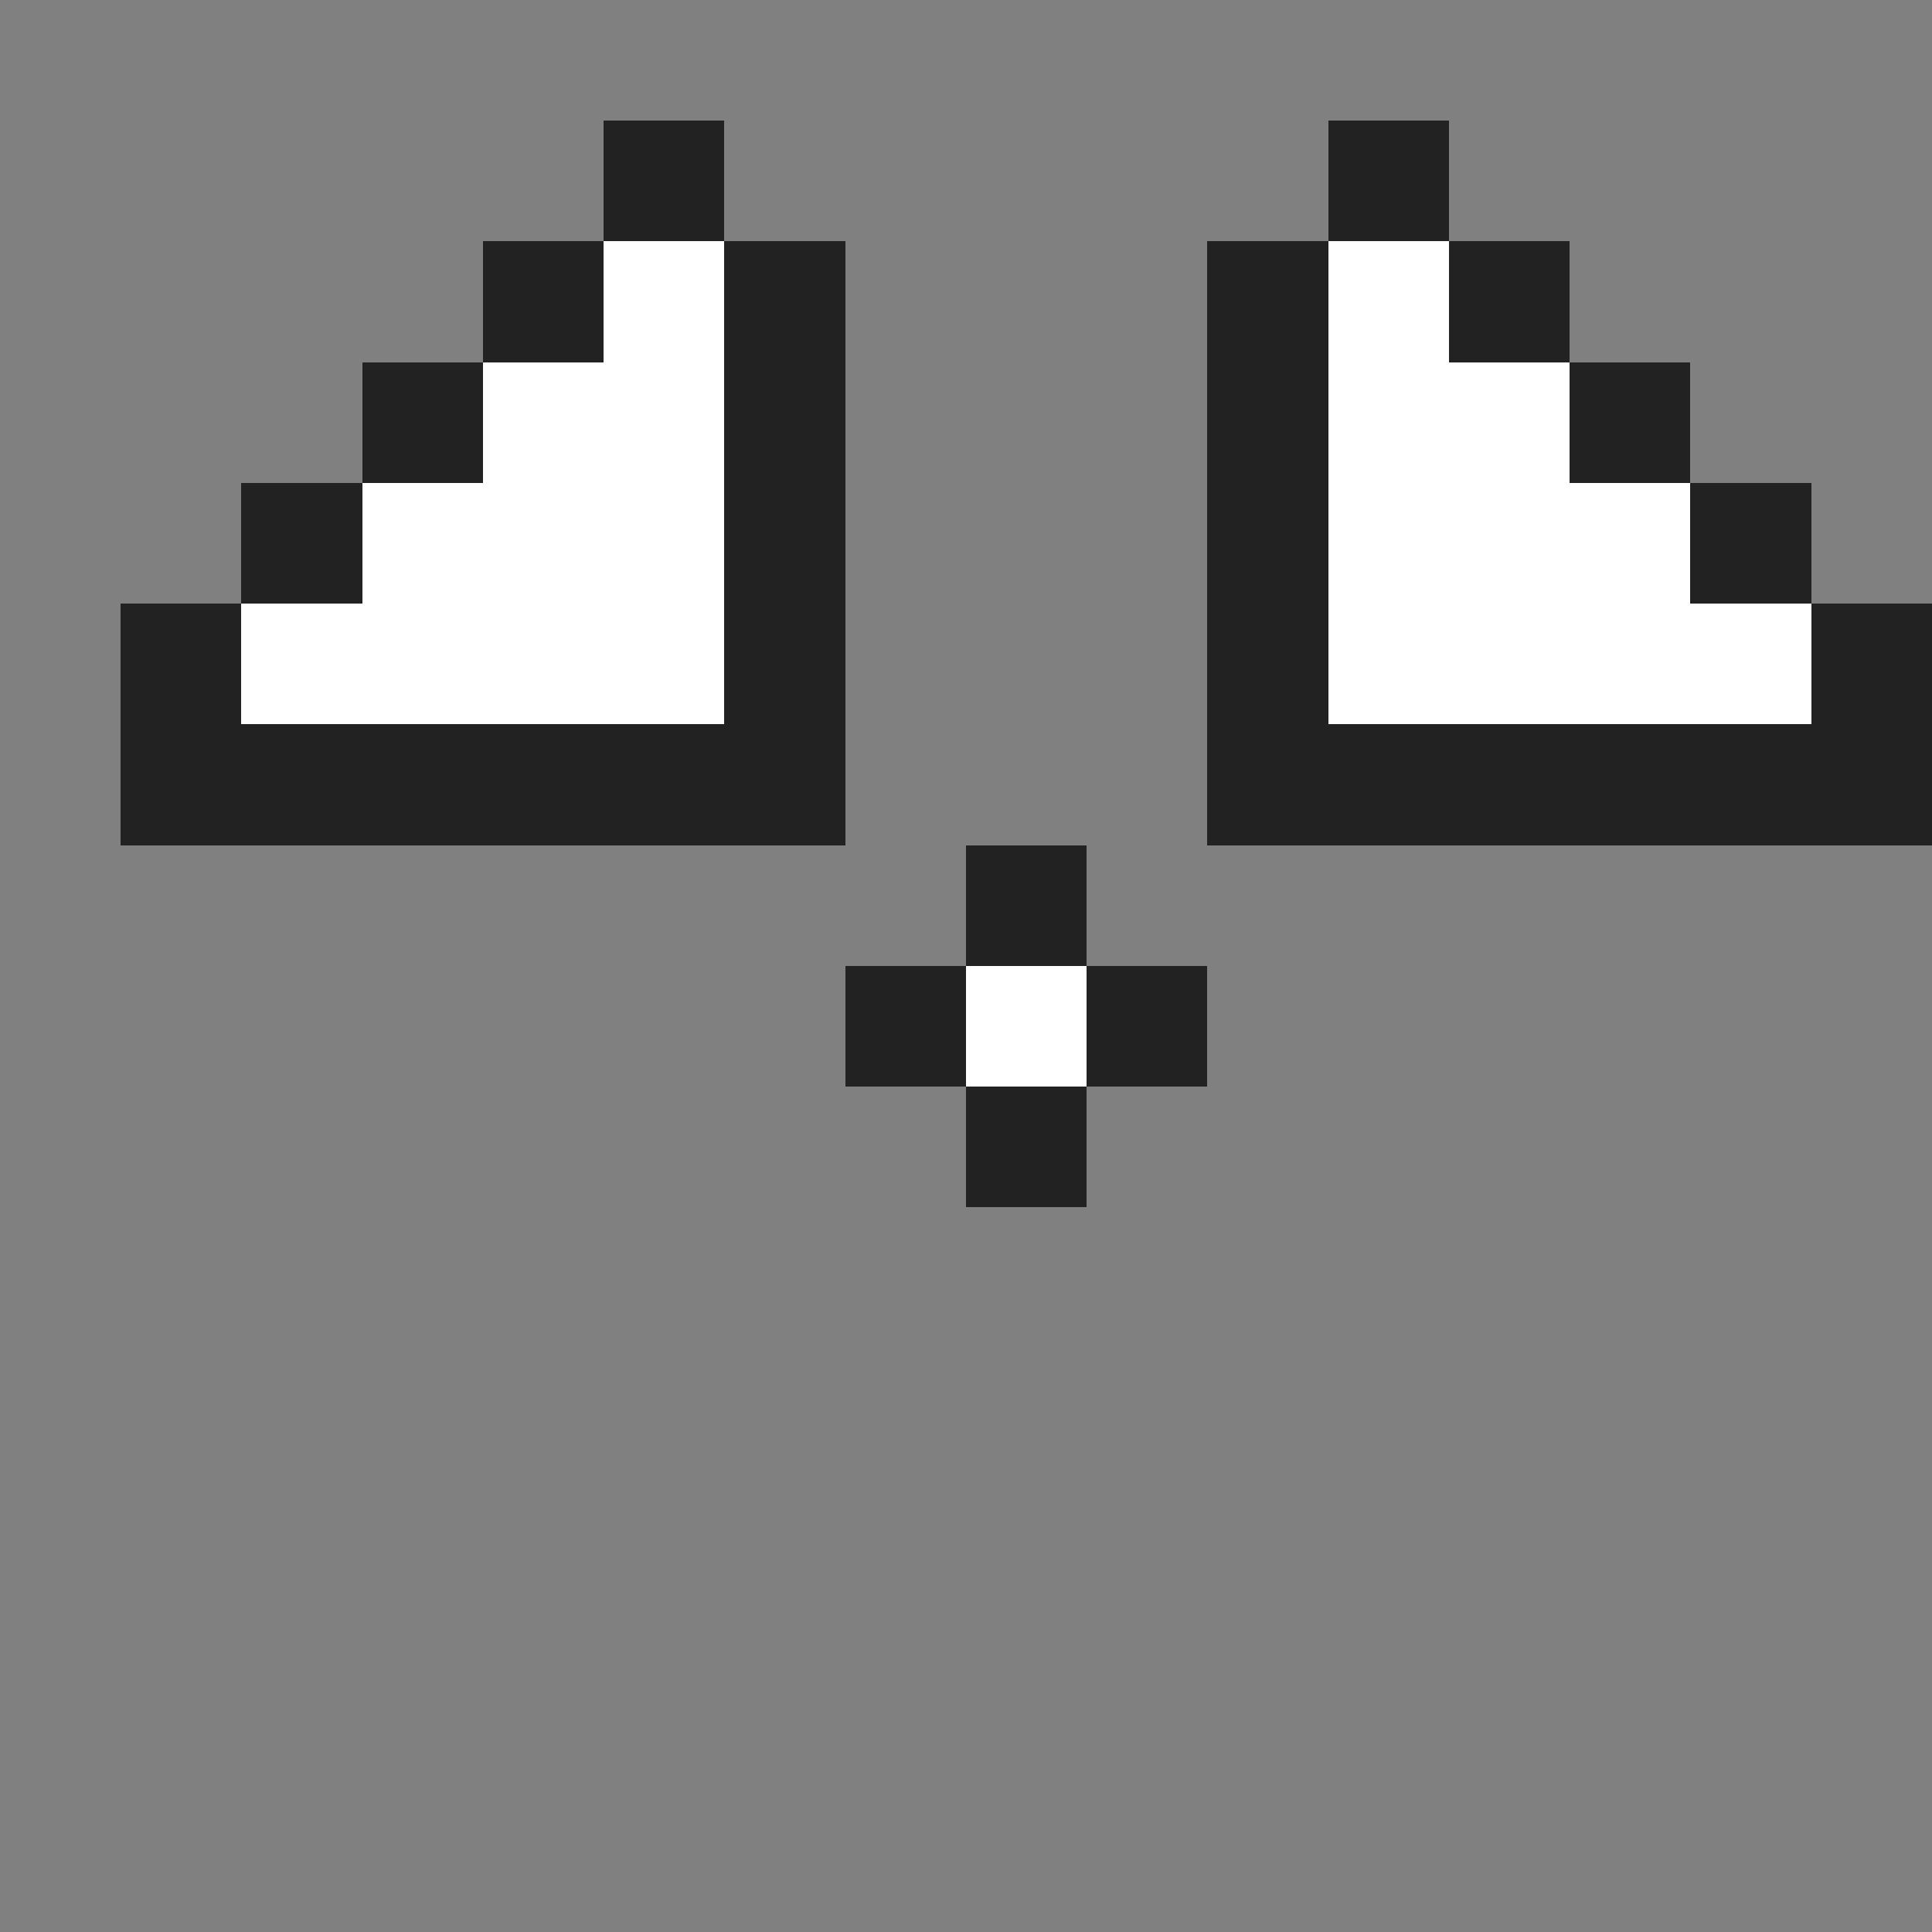<?xml version="1.0" encoding="UTF-8" standalone="no"?>
<svg
   id="all-scroll"
   width="16"
   height="16"
   viewBox="0 0 16 16"
   preserveAspectRatio="xMidYMid meet"
   rendering="crispEdges"
   version="1.1"
   sodipodi:docname="bottom_side.svg"
   inkscape:version="1.4 (e7c3feb100, 2024-10-09)"
   xmlns:inkscape="http://www.inkscape.org/namespaces/inkscape"
   xmlns:sodipodi="http://sodipodi.sourceforge.net/DTD/sodipodi-0.dtd"
   xmlns="http://www.w3.org/2000/svg"
   xmlns:svg="http://www.w3.org/2000/svg">
  <rect x="0" y="0" width="16" height="16" fill="#808080" stroke="none"/>
  <defs
     id="defs1" />
  <sodipodi:namedview
     id="namedview1"
     pagecolor="#505050"
     bordercolor="#ffffff"
     borderopacity="1"
     inkscape:showpageshadow="0"
     inkscape:pageopacity="0"
     inkscape:pagecheckerboard="1"
     inkscape:deskcolor="#505050"
     inkscape:zoom="73.875"
     inkscape:cx="7.1201354"
     inkscape:cy="8.2707276"
     inkscape:window-width="2542"
     inkscape:window-height="1376"
     inkscape:window-x="0"
     inkscape:window-y="0"
     inkscape:window-maximized="1"
     inkscape:current-layer="all-scroll" />
  <rect
     id="6-2"
     x="5"
     y="1"
     width="1"
     height="1"
     shape-rendering="crispEdges"
     style="fill:#222222;opacity:255;" />
  <rect
     id="12-2"
     x="11"
     y="1"
     width="1"
     height="1"
     shape-rendering="crispEdges"
     style="fill:#222222;opacity:255;" />
  <rect
     id="5-3"
     x="4"
     y="2"
     width="1"
     height="1"
     shape-rendering="crispEdges"
     style="fill:#222222;opacity:255;" />
  <rect
     id="6-3"
     x="5"
     y="2"
     width="1"
     height="1"
     shape-rendering="crispEdges"
     style="fill:#ffffff;opacity:255;" />
  <rect
     id="7-3"
     x="6"
     y="2"
     width="1"
     height="1"
     shape-rendering="crispEdges"
     style="fill:#222222;opacity:255;" />
  <rect
     id="11-3"
     x="10"
     y="2"
     width="1"
     height="1"
     shape-rendering="crispEdges"
     style="fill:#222222;opacity:255;" />
  <rect
     id="12-3"
     x="11"
     y="2"
     width="1"
     height="1"
     shape-rendering="crispEdges"
     style="fill:#ffffff;opacity:255;" />
  <rect
     id="13-3"
     x="12"
     y="2"
     width="1"
     height="1"
     shape-rendering="crispEdges"
     style="fill:#222222;opacity:255;" />
  <rect
     id="4-4"
     x="3"
     y="3"
     width="1"
     height="1"
     shape-rendering="crispEdges"
     style="fill:#222222;opacity:255;" />
  <rect
     id="5-4"
     x="4"
     y="3"
     width="1"
     height="1"
     shape-rendering="crispEdges"
     style="fill:#ffffff;opacity:255;" />
  <rect
     id="6-4"
     x="5"
     y="3"
     width="1"
     height="1"
     shape-rendering="crispEdges"
     style="fill:#ffffff;opacity:255;" />
  <rect
     id="7-4"
     x="6"
     y="3"
     width="1"
     height="1"
     shape-rendering="crispEdges"
     style="fill:#222222;opacity:255;" />
  <rect
     id="11-4"
     x="10"
     y="3"
     width="1"
     height="1"
     shape-rendering="crispEdges"
     style="fill:#222222;opacity:255;" />
  <rect
     id="12-4"
     x="11"
     y="3"
     width="1"
     height="1"
     shape-rendering="crispEdges"
     style="fill:#ffffff;opacity:255;" />
  <rect
     id="13-4"
     x="12"
     y="3"
     width="1"
     height="1"
     shape-rendering="crispEdges"
     style="fill:#ffffff;opacity:255;" />
  <rect
     id="14-4"
     x="13"
     y="3"
     width="1"
     height="1"
     shape-rendering="crispEdges"
     style="fill:#222222;opacity:255;" />
  <rect
     id="3-5"
     x="2"
     y="4"
     width="1"
     height="1"
     shape-rendering="crispEdges"
     style="fill:#222222;opacity:255;" />
  <rect
     id="4-5"
     x="3"
     y="4"
     width="1"
     height="1"
     shape-rendering="crispEdges"
     style="fill:#ffffff;opacity:255;" />
  <rect
     id="5-5"
     x="4"
     y="4"
     width="1"
     height="1"
     shape-rendering="crispEdges"
     style="fill:#ffffff;opacity:255;" />
  <rect
     id="6-5"
     x="5"
     y="4"
     width="1"
     height="1"
     shape-rendering="crispEdges"
     style="fill:#ffffff;opacity:255;" />
  <rect
     id="7-5"
     x="6"
     y="4"
     width="1"
     height="1"
     shape-rendering="crispEdges"
     style="fill:#222222;opacity:255;" />
  <rect
     id="11-5"
     x="10"
     y="4"
     width="1"
     height="1"
     shape-rendering="crispEdges"
     style="fill:#222222;opacity:255;" />
  <rect
     id="12-5"
     x="11"
     y="4"
     width="1"
     height="1"
     shape-rendering="crispEdges"
     style="fill:#ffffff;opacity:255;" />
  <rect
     id="13-5"
     x="12"
     y="4"
     width="1"
     height="1"
     shape-rendering="crispEdges"
     style="fill:#ffffff;opacity:255;" />
  <rect
     id="14-5"
     x="13"
     y="4"
     width="1"
     height="1"
     shape-rendering="crispEdges"
     style="fill:#ffffff;opacity:255;" />
  <rect
     id="15-5"
     x="14"
     y="4"
     width="1"
     height="1"
     shape-rendering="crispEdges"
     style="fill:#222222;opacity:255;" />
  <rect
     id="2-6"
     x="1"
     y="5"
     width="1"
     height="1"
     shape-rendering="crispEdges"
     style="fill:#222222;opacity:255;" />
  <rect
     id="3-6"
     x="2"
     y="5"
     width="1"
     height="1"
     shape-rendering="crispEdges"
     style="fill:#ffffff;opacity:255;" />
  <rect
     id="4-6"
     x="3"
     y="5"
     width="1"
     height="1"
     shape-rendering="crispEdges"
     style="fill:#ffffff;opacity:255;" />
  <rect
     id="5-6"
     x="4"
     y="5"
     width="1"
     height="1"
     shape-rendering="crispEdges"
     style="fill:#ffffff;opacity:255;" />
  <rect
     id="6-6"
     x="5"
     y="5"
     width="1"
     height="1"
     shape-rendering="crispEdges"
     style="fill:#ffffff;opacity:255;" />
  <rect
     id="7-6"
     x="6"
     y="5"
     width="1"
     height="1"
     shape-rendering="crispEdges"
     style="fill:#222222;opacity:255;" />
  <rect
     id="11-6"
     x="10"
     y="5"
     width="1"
     height="1"
     shape-rendering="crispEdges"
     style="fill:#222222;opacity:255;" />
  <rect
     id="12-6"
     x="11"
     y="5"
     width="1"
     height="1"
     shape-rendering="crispEdges"
     style="fill:#ffffff;opacity:255;" />
  <rect
     id="13-6"
     x="12"
     y="5"
     width="1"
     height="1"
     shape-rendering="crispEdges"
     style="fill:#ffffff;opacity:255;" />
  <rect
     id="14-6"
     x="13"
     y="5"
     width="1"
     height="1"
     shape-rendering="crispEdges"
     style="fill:#ffffff;opacity:255;" />
  <rect
     id="15-6"
     x="14"
     y="5"
     width="1"
     height="1"
     shape-rendering="crispEdges"
     style="fill:#ffffff;opacity:255;" />
  <rect
     id="16-6"
     x="15"
     y="5"
     width="1"
     height="1"
     shape-rendering="crispEdges"
     style="fill:#222222;opacity:255;" />
  <rect
     id="2-7"
     x="1"
     y="6"
     width="1"
     height="1"
     shape-rendering="crispEdges"
     style="fill:#222222;opacity:255;" />
  <rect
     id="3-7"
     x="2"
     y="6"
     width="1"
     height="1"
     shape-rendering="crispEdges"
     style="fill:#222222;opacity:255;" />
  <rect
     id="4-7"
     x="3"
     y="6"
     width="1"
     height="1"
     shape-rendering="crispEdges"
     style="fill:#222222;opacity:255;" />
  <rect
     id="5-7"
     x="4"
     y="6"
     width="1"
     height="1"
     shape-rendering="crispEdges"
     style="fill:#222222;opacity:255;" />
  <rect
     id="6-7"
     x="5"
     y="6"
     width="1"
     height="1"
     shape-rendering="crispEdges"
     style="fill:#222222;opacity:255;" />
  <rect
     id="7-7"
     x="6"
     y="6"
     width="1"
     height="1"
     shape-rendering="crispEdges"
     style="fill:#222222;opacity:255;" />
  <rect
     id="11-7"
     x="10"
     y="6"
     width="1"
     height="1"
     shape-rendering="crispEdges"
     style="fill:#222222;opacity:255;" />
  <rect
     id="12-7"
     x="11"
     y="6"
     width="1"
     height="1"
     shape-rendering="crispEdges"
     style="fill:#222222;opacity:255;" />
  <rect
     id="13-7"
     x="12"
     y="6"
     width="1"
     height="1"
     shape-rendering="crispEdges"
     style="fill:#222222;opacity:255;" />
  <rect
     id="14-7"
     x="13"
     y="6"
     width="1"
     height="1"
     shape-rendering="crispEdges"
     style="fill:#222222;opacity:255;" />
  <rect
     id="15-7"
     x="14"
     y="6"
     width="1"
     height="1"
     shape-rendering="crispEdges"
     style="fill:#222222;opacity:255;" />
  <rect
     id="16-7"
     x="15"
     y="6"
     width="1"
     height="1"
     shape-rendering="crispEdges"
     style="fill:#222222;opacity:255;" />
  <rect
     id="9-8"
     x="8"
     y="7"
     width="1"
     height="1"
     shape-rendering="crispEdges"
     style="fill:#222222;opacity:255;" />
  <rect
     id="8-9"
     x="7"
     y="8"
     width="1"
     height="1"
     shape-rendering="crispEdges"
     style="fill:#222222;opacity:255;" />
  <rect
     id="9-9"
     x="8"
     y="8"
     width="1"
     height="1"
     shape-rendering="crispEdges"
     style="fill:#ffffff;opacity:255;" />
  <rect
     id="10-9"
     x="9"
     y="8"
     width="1"
     height="1"
     shape-rendering="crispEdges"
     style="fill:#222222;opacity:255;" />
  <rect
     id="9-10"
     x="8"
     y="9"
     width="1"
     height="1"
     shape-rendering="crispEdges"
     style="fill:#222222;opacity:255;" />
</svg>
